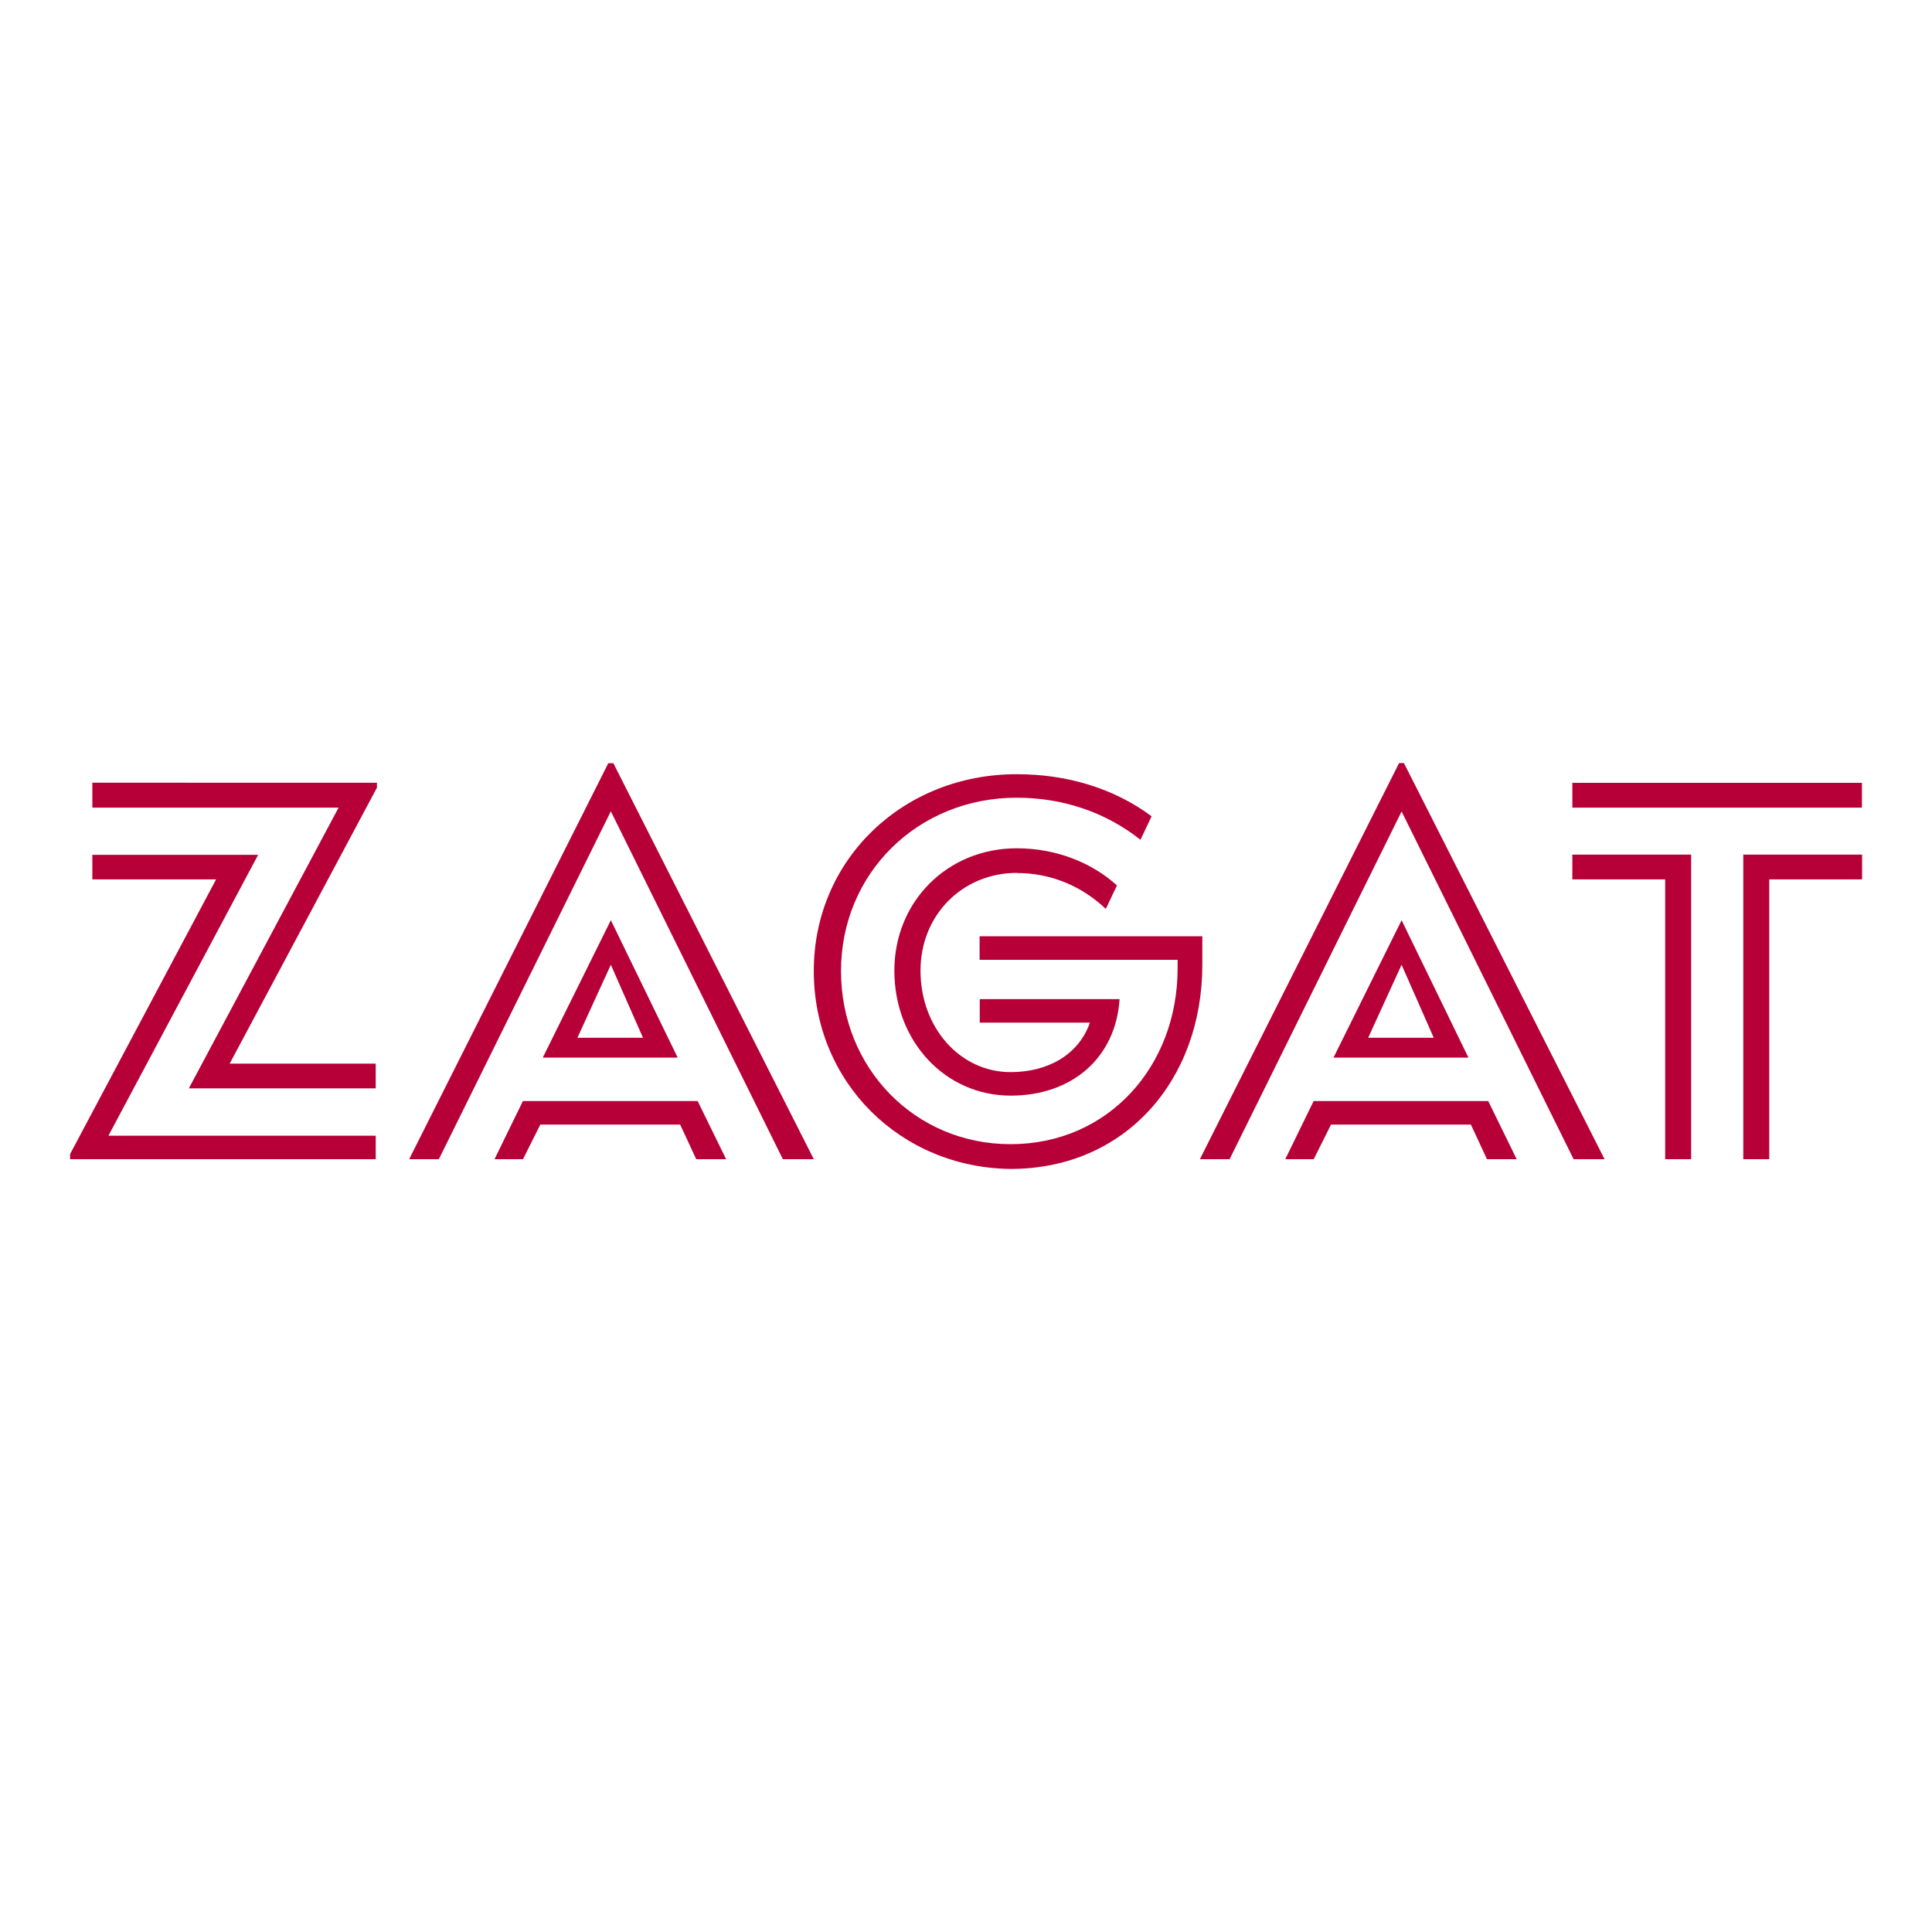 <svg xmlns="http://www.w3.org/2000/svg" fill="#b70038" viewBox="0 0 120 60" height="1em" width="1em">
  <path d="M32.484 38.378L30.716 42h1.768l1.076-2.152h8.685l1 2.152H45.1l-1.768-3.612H32.484m5.303-20.993L25.413 42h1.845L37.94 20.392 48.625 42h1.922l-12.45-24.596H37.8m-32.064 5.68v1.537h7.686l-9.07 17.063V42h18.985v-1.46H6.735l9.3-17.447h-10.3m.001-2.93H21.03L11.73 37.6h11.606v-1.537h-9.07l9.146-17.14v-.307H5.736v1.537m32.204 9.77l1.998 4.535h-4.074zm-4.227 5.765h8.378l-4.15-8.532zm40.967-7.533H60.845v1.46h12.298v.538c0 6.072-4.304 10.914-10.376 10.914-5.918 0-10.53-4.7-10.53-10.76s4.765-10.76 10.914-10.76c2.767 0 5.457.845 7.686 2.613l.692-1.46c-2.383-1.768-5.303-2.613-8.378-2.613-7.07 0-12.605 5.303-12.605 12.22s5.38 12.22 12.22 12.298c7.148 0 11.913-5.534 11.913-12.682v-1.768m33.6-5.072V42h1.614V24.62h5.765v-1.537h-7.38M97.662 24.62h5.765V42h1.614V23.083h-7.38v1.537"/>
  <path d="M97.662 18.625h17.985v1.537H97.662zm-34.512 5.6c2.075 0 3.997.77 5.534 2.23l.692-1.46c-1.614-1.46-3.843-2.306-6.226-2.306-4.304 0-7.6 3.305-7.6 7.6 0 4.38 3.15 7.763 7.225 7.763 3.843 0 6.533-2.383 6.764-5.995h-8.685v1.46h6.84c-.692 1.998-2.613 3.074-4.92 3.074-3.15 0-5.6-2.767-5.6-6.303 0-3.46 2.613-6.072 5.995-6.072m23.73-6.82L74.527 42h1.845l10.684-21.598L97.74 42h1.922L87.2 17.395h-.3m-5.302 20.983L79.83 42h1.768l1.076-2.152h8.685l1 2.152h1.845l-1.768-3.612H81.598m5.457-8.465l1.998 4.535H84.98zm-4.227 5.765h8.378l-4.15-8.532z"/>
</svg>
